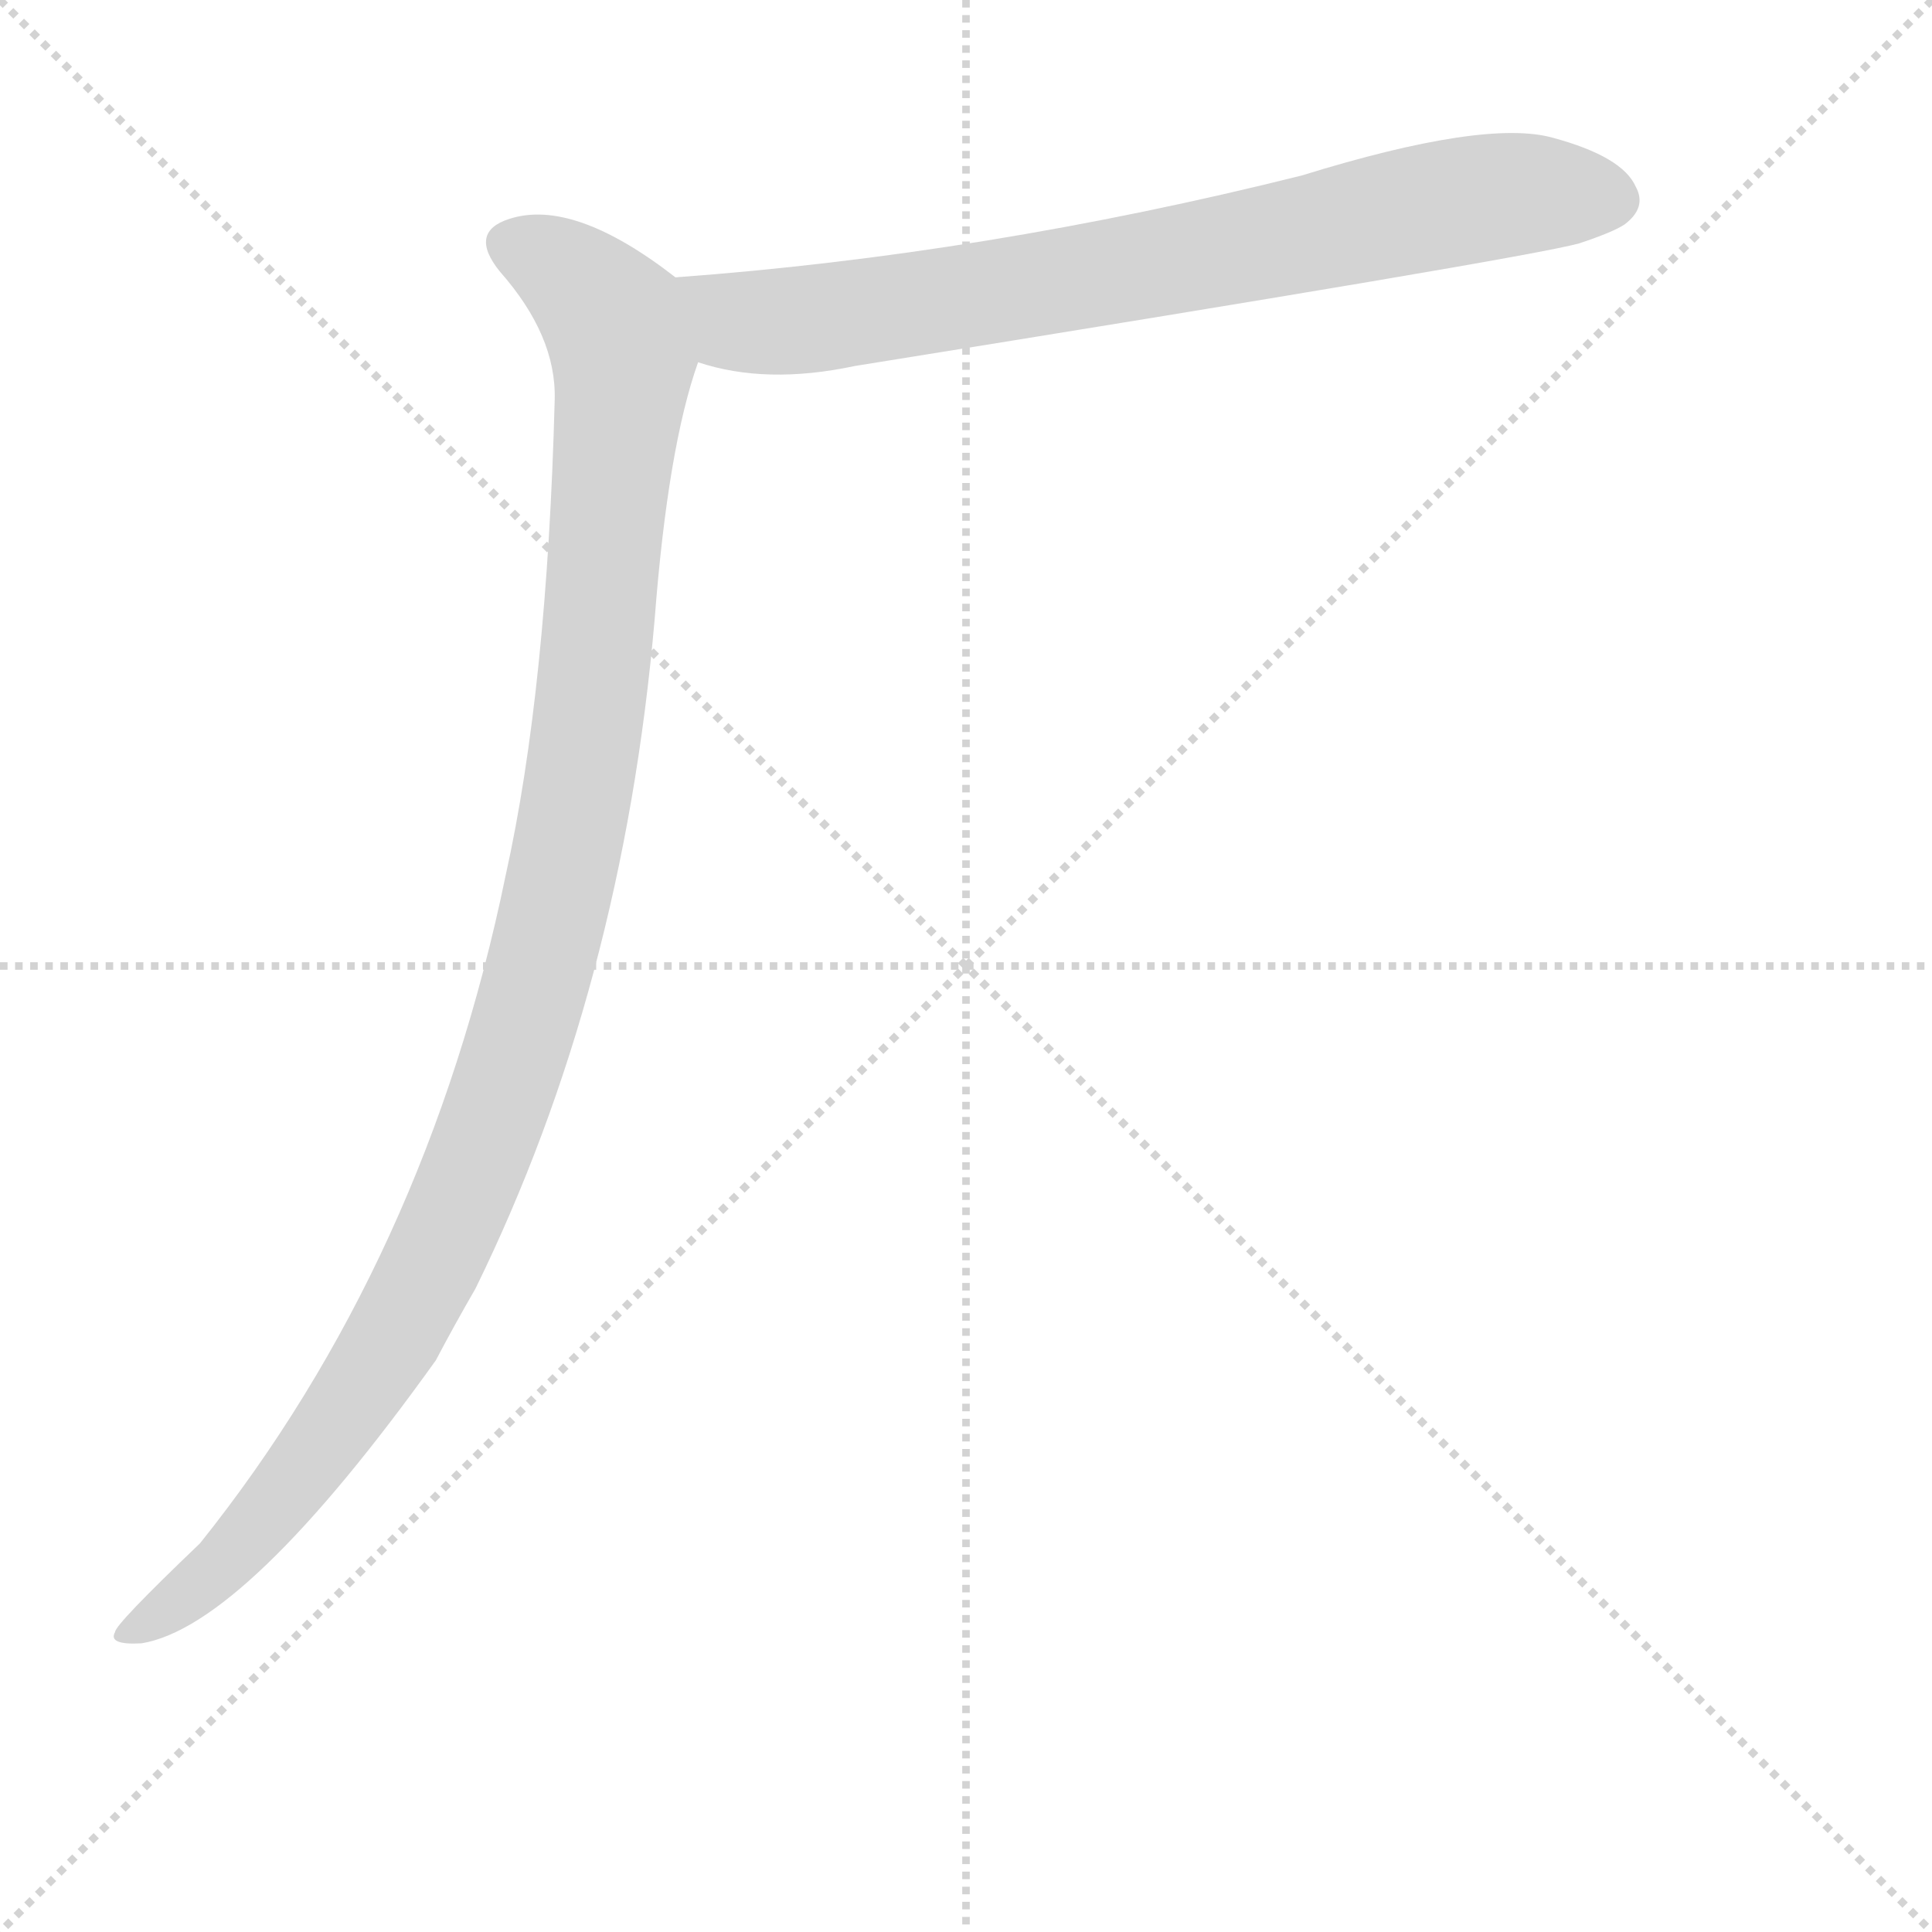 <svg version="1.1" viewBox="0 0 1024 1024" xmlns="http://www.w3.org/2000/svg">
  <g stroke="lightgray" stroke-dasharray="1,1" stroke-width="1" transform="scale(4, 4)">
    <line x1="0" y1="0" x2="256" y2="256"></line>
    <line x1="256" y1="0" x2="0" y2="256"></line>
    <line x1="128" y1="0" x2="128" y2="256"></line>
    <line x1="0" y1="128" x2="256" y2="128"></line>
  </g>
  <g transform="scale(1, -1) translate(0, -848)">
    <style type="text/css">
      
        @keyframes keyframes0 {
          from {
            stroke: blue;
            stroke-dashoffset: 756;
            stroke-width: 128;
          }
          71% {
            animation-timing-function: step-end;
            stroke: blue;
            stroke-dashoffset: 0;
            stroke-width: 128;
          }
          to {
            stroke: black;
            stroke-width: 1024;
          }
        }
        #make-me-a-hanzi-animation-0 {
          animation: keyframes0 0.865s both;
          animation-delay: 0s;
          animation-timing-function: linear;
        }
      
        @keyframes keyframes1 {
          from {
            stroke: blue;
            stroke-dashoffset: 1094;
            stroke-width: 128;
          }
          78% {
            animation-timing-function: step-end;
            stroke: blue;
            stroke-dashoffset: 0;
            stroke-width: 128;
          }
          to {
            stroke: black;
            stroke-width: 1024;
          }
        }
        #make-me-a-hanzi-animation-1 {
          animation: keyframes1 1.14s both;
          animation-delay: 0.865s;
          animation-timing-function: linear;
        }
      
    </style>
    
      <path d="M 370 656 Q 406 644 453 654 Q 808 711 837 719 Q 855 725 861 729 Q 873 738 867 749 Q 860 765 823 775 Q 787 785 690 755 Q 522 713 358 701 C 328 699 341 664 370 656 Z" fill="lightgray"></path>
    
      <path d="M 358 701 Q 304 743 270 732 Q 248 725 265 704 Q 295 670 294 636 Q 290 483 268 384 Q 226 180 106 30 Q 61 -13 61 -17 Q 57 -24 75 -23 Q 130 -14 231 127 Q 241 146 252 165 Q 330 324 347 520 Q 354 611 370 656 C 378 685 379 686 358 701 Z" fill="lightgray"></path>
    
    
      <clipPath id="make-me-a-hanzi-clip-0">
        <path d="M 370 656 Q 406 644 453 654 Q 808 711 837 719 Q 855 725 861 729 Q 873 738 867 749 Q 860 765 823 775 Q 787 785 690 755 Q 522 713 358 701 C 328 699 341 664 370 656 Z"></path>
      </clipPath>
      <path clip-path="url(#make-me-a-hanzi-clip-0)" d="M 366 695 L 392 677 L 463 682 L 789 744 L 854 742" fill="none" id="make-me-a-hanzi-animation-0" stroke-dasharray="628 1256" stroke-linecap="round"></path>
    
      <clipPath id="make-me-a-hanzi-clip-1">
        <path d="M 358 701 Q 304 743 270 732 Q 248 725 265 704 Q 295 670 294 636 Q 290 483 268 384 Q 226 180 106 30 Q 61 -13 61 -17 Q 57 -24 75 -23 Q 130 -14 231 127 Q 241 146 252 165 Q 330 324 347 520 Q 354 611 370 656 C 378 685 379 686 358 701 Z"></path>
      </clipPath>
      <path clip-path="url(#make-me-a-hanzi-clip-1)" d="M 272 717 L 296 707 L 316 690 L 330 657 L 310 449 L 280 311 L 244 211 L 205 131 L 116 16 L 68 -19" fill="none" id="make-me-a-hanzi-animation-1" stroke-dasharray="966 1932" stroke-linecap="round"></path>
    
  </g>
</svg>
